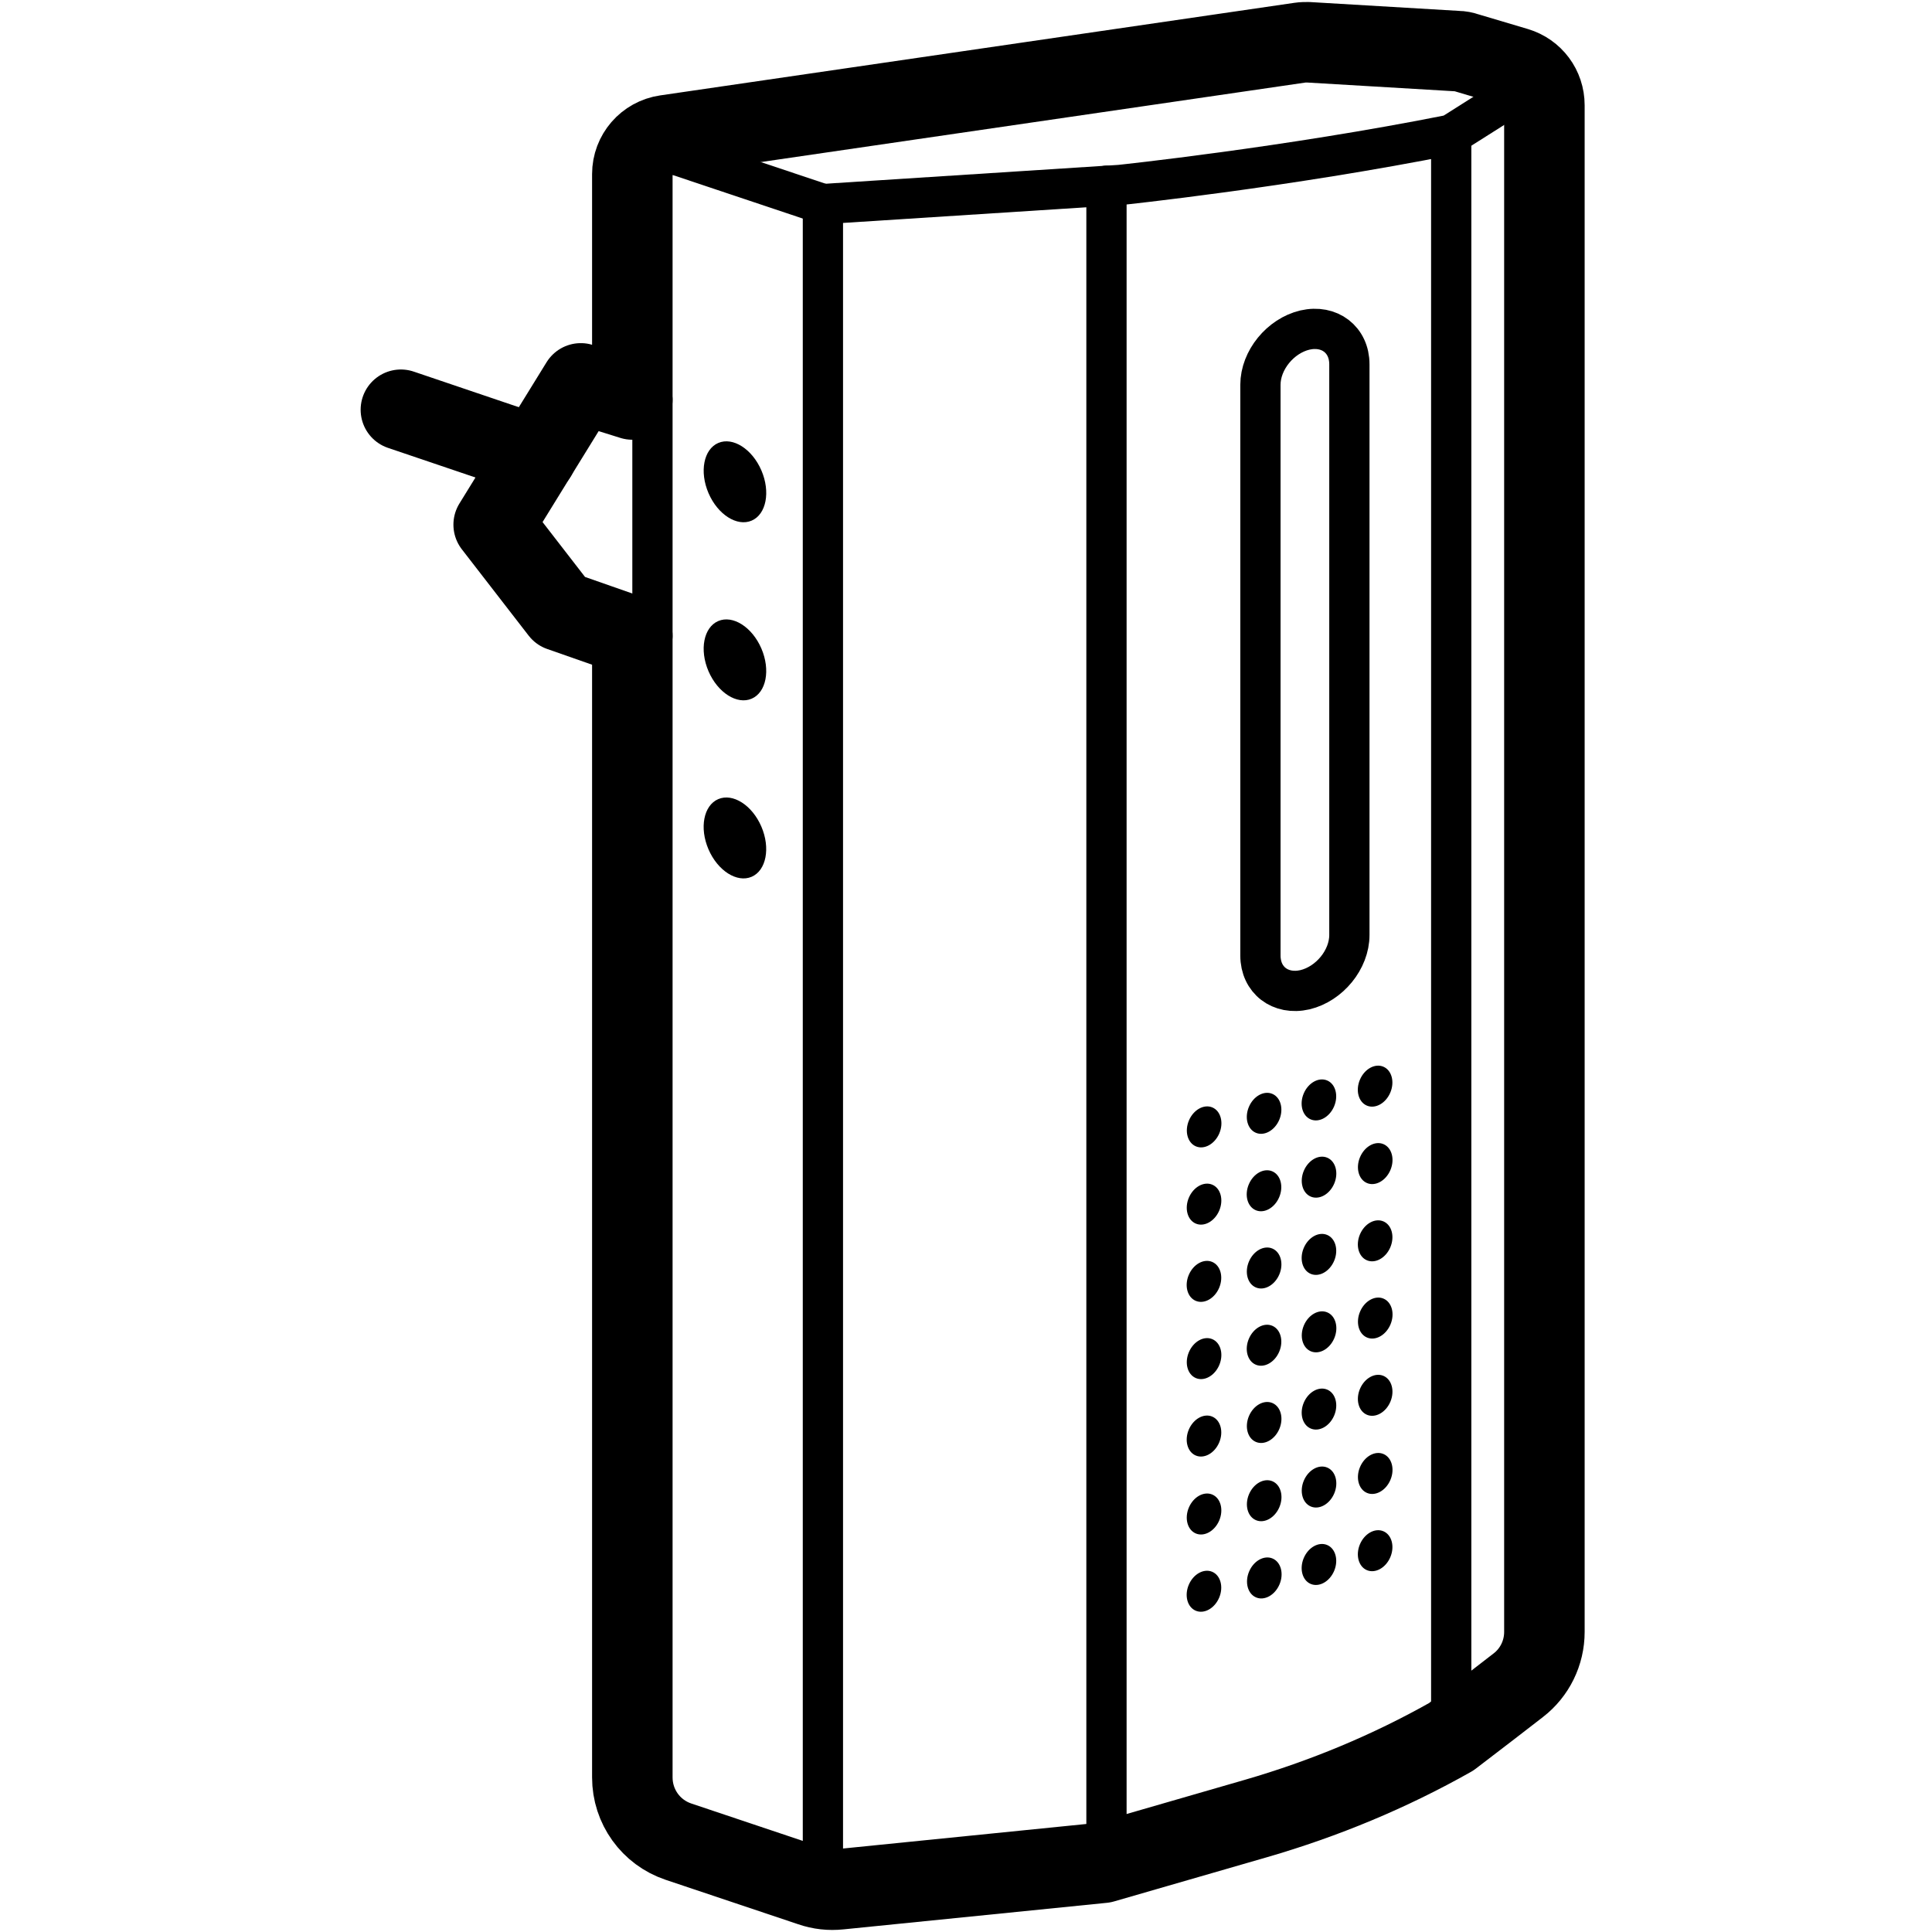 <?xml version="1.0" encoding="UTF-8"?>
<svg id="Layer_1" data-name="Layer 1" xmlns="http://www.w3.org/2000/svg" width="960" height="960" viewBox="0 0 96 96">
  <defs>
    <style>
      .cls-1 {
        stroke-width: 4px;
      }

      .cls-1, .cls-2 {
        fill: none;
        stroke: #000;
        stroke-linecap: round;
        stroke-linejoin: round;
      }

      .cls-2 {
        stroke-width: 2px;
      }
    </style>
  </defs>
  <path class="cls-2" d="m40.89,93.86V10.14l14.76-.95s8.28-.87,16.46-2.5l4.63-2.93"/>
  <line class="cls-2" x1="54.98" y1="9.23" x2="54.98" y2="92.41"/>
  <line class="cls-2" x1="72.11" y1="6.69" x2="72.11" y2="86.3"/>
  <line class="cls-2" x1="40.89" y1="10.14" x2="31.42" y2="6.97"/>
  <ellipse cx="59.83" cy="56" rx="1.05" ry=".82" transform="translate(-15.07 89.24) rotate(-67.04)"/>
  <ellipse cx="62.82" cy="55.33" rx="1.05" ry=".82" transform="translate(-12.64 91.58) rotate(-67.04)"/>
  <ellipse cx="68.33" cy="53.98" rx="1.05" ry=".82" transform="translate(-8.03 95.83) rotate(-67.04)"/>
  <ellipse cx="65.54" cy="54.66" rx="1.05" ry=".82" transform="translate(-10.36 93.68) rotate(-67.04)"/>
  <ellipse cx="59.83" cy="59.84" rx="1.05" ry=".82" transform="translate(-18.61 91.58) rotate(-67.04)"/>
  <ellipse cx="62.82" cy="59.17" rx="1.05" ry=".82" transform="translate(-16.18 93.93) rotate(-67.04)"/>
  <ellipse cx="68.33" cy="57.82" rx="1.05" ry=".82" transform="translate(-11.56 98.18) rotate(-67.04)"/>
  <ellipse cx="65.54" cy="58.5" rx="1.05" ry=".82" transform="translate(-13.89 96.02) rotate(-67.04)"/>
  <ellipse cx="59.83" cy="63.68" rx="1.05" ry=".82" transform="translate(-22.15 93.92) rotate(-67.04)"/>
  <ellipse cx="62.82" cy="63.01" rx="1.05" ry=".82" transform="translate(-19.71 96.27) rotate(-67.04)"/>
  <ellipse cx="68.33" cy="61.66" rx="1.05" ry=".82" transform="translate(-15.1 100.52) rotate(-67.04)"/>
  <ellipse cx="65.54" cy="62.34" rx="1.05" ry=".82" transform="translate(-17.43 98.36) rotate(-67.04)"/>
  <ellipse cx="59.83" cy="67.52" rx="1.05" ry=".82" transform="translate(-25.68 96.26) rotate(-67.04)"/>
  <ellipse cx="62.82" cy="66.85" rx="1.05" ry=".82" transform="translate(-23.25 98.61) rotate(-67.04)"/>
  <ellipse cx="68.33" cy="65.5" rx="1.05" ry=".82" transform="translate(-18.63 102.86) rotate(-67.04)"/>
  <ellipse cx="65.54" cy="66.18" rx="1.05" ry=".82" transform="translate(-20.96 100.71) rotate(-67.04)"/>
  <ellipse cx="59.83" cy="71.36" rx="1.05" ry=".82" transform="translate(-29.22 98.61) rotate(-67.04)"/>
  <ellipse cx="62.82" cy="70.69" rx="1.05" ry=".82" transform="translate(-26.78 100.95) rotate(-67.04)"/>
  <ellipse cx="68.33" cy="69.34" rx="1.05" ry=".82" transform="translate(-22.17 105.2) rotate(-67.04)"/>
  <ellipse cx="65.54" cy="70.02" rx="1.05" ry=".82" transform="translate(-24.5 103.05) rotate(-67.04)"/>
  <ellipse cx="59.83" cy="75.24" rx="1.05" ry=".82" transform="translate(-32.79 100.97) rotate(-67.04)"/>
  <ellipse cx="62.82" cy="74.58" rx="1.05" ry=".82" transform="translate(-30.36 103.32) rotate(-67.04)"/>
  <ellipse cx="68.33" cy="73.22" rx="1.05" ry=".82" transform="translate(-25.74 107.57) rotate(-67.04)"/>
  <ellipse cx="65.54" cy="73.9" rx="1.05" ry=".82" transform="translate(-28.07 105.41) rotate(-67.04)"/>
  <ellipse cx="59.83" cy="79.08" rx="1.05" ry=".82" transform="translate(-36.33 103.31) rotate(-67.04)"/>
  <ellipse cx="62.82" cy="78.42" rx="1.05" ry=".82" transform="translate(-33.89 105.66) rotate(-67.04)"/>
  <ellipse cx="68.33" cy="77.06" rx="1.05" ry=".82" transform="translate(-29.28 109.91) rotate(-67.04)"/>
  <ellipse cx="65.54" cy="77.74" rx="1.05" ry=".82" transform="translate(-31.61 107.76) rotate(-67.04)"/>
  <path class="cls-2" d="m64.84,49.18h0c-1.22.28-2.21-.48-2.21-1.7v-28.36c0-1.22.99-2.43,2.21-2.72h0c1.22-.28,2.21.48,2.21,1.7v28.36c0,1.22-.99,2.43-2.21,2.72Z"/>
  <ellipse cx="36.52" cy="23.94" rx="1.43" ry="2.1" transform="translate(-6.49 16.39) rotate(-23.29)"/>
  <ellipse cx="36.52" cy="32.79" rx="1.43" ry="2.1" transform="translate(-9.99 17.11) rotate(-23.29)"/>
  <ellipse cx="36.52" cy="41.64" rx="1.43" ry="2.1" transform="translate(-13.49 17.83) rotate(-23.29)"/>
  <path class="cls-1" d="m31.42,31.61l-3.57-1.25-3.32-4.29,4.33-7.02,2.56.8h0s0-11.2,0-11.2c0-.97.71-1.79,1.67-1.93l31.51-4.6c.13-.02.26-.02.4-.02l7.42.44c.15,0,.3.03.44.08l2.49.74c.83.25,1.39,1,1.39,1.87v75.86c0,1.04-.48,2.02-1.3,2.65-.76.59-1.86,1.44-3.33,2.56-3.06,1.73-6.32,3.08-9.7,4.06l-7.61,2.2-13.09,1.32c-.47.05-.95,0-1.41-.16l-6.59-2.21c-1.37-.46-2.29-1.74-2.29-3.19V31.61h0Z"/>
  <line class="cls-1" x1="26.65" y1="22.64" x2="19.92" y2="20.36"/>
  <line class="cls-2" x1="32.42" y1="19.85" x2="32.42" y2="31.61"/>
</svg>